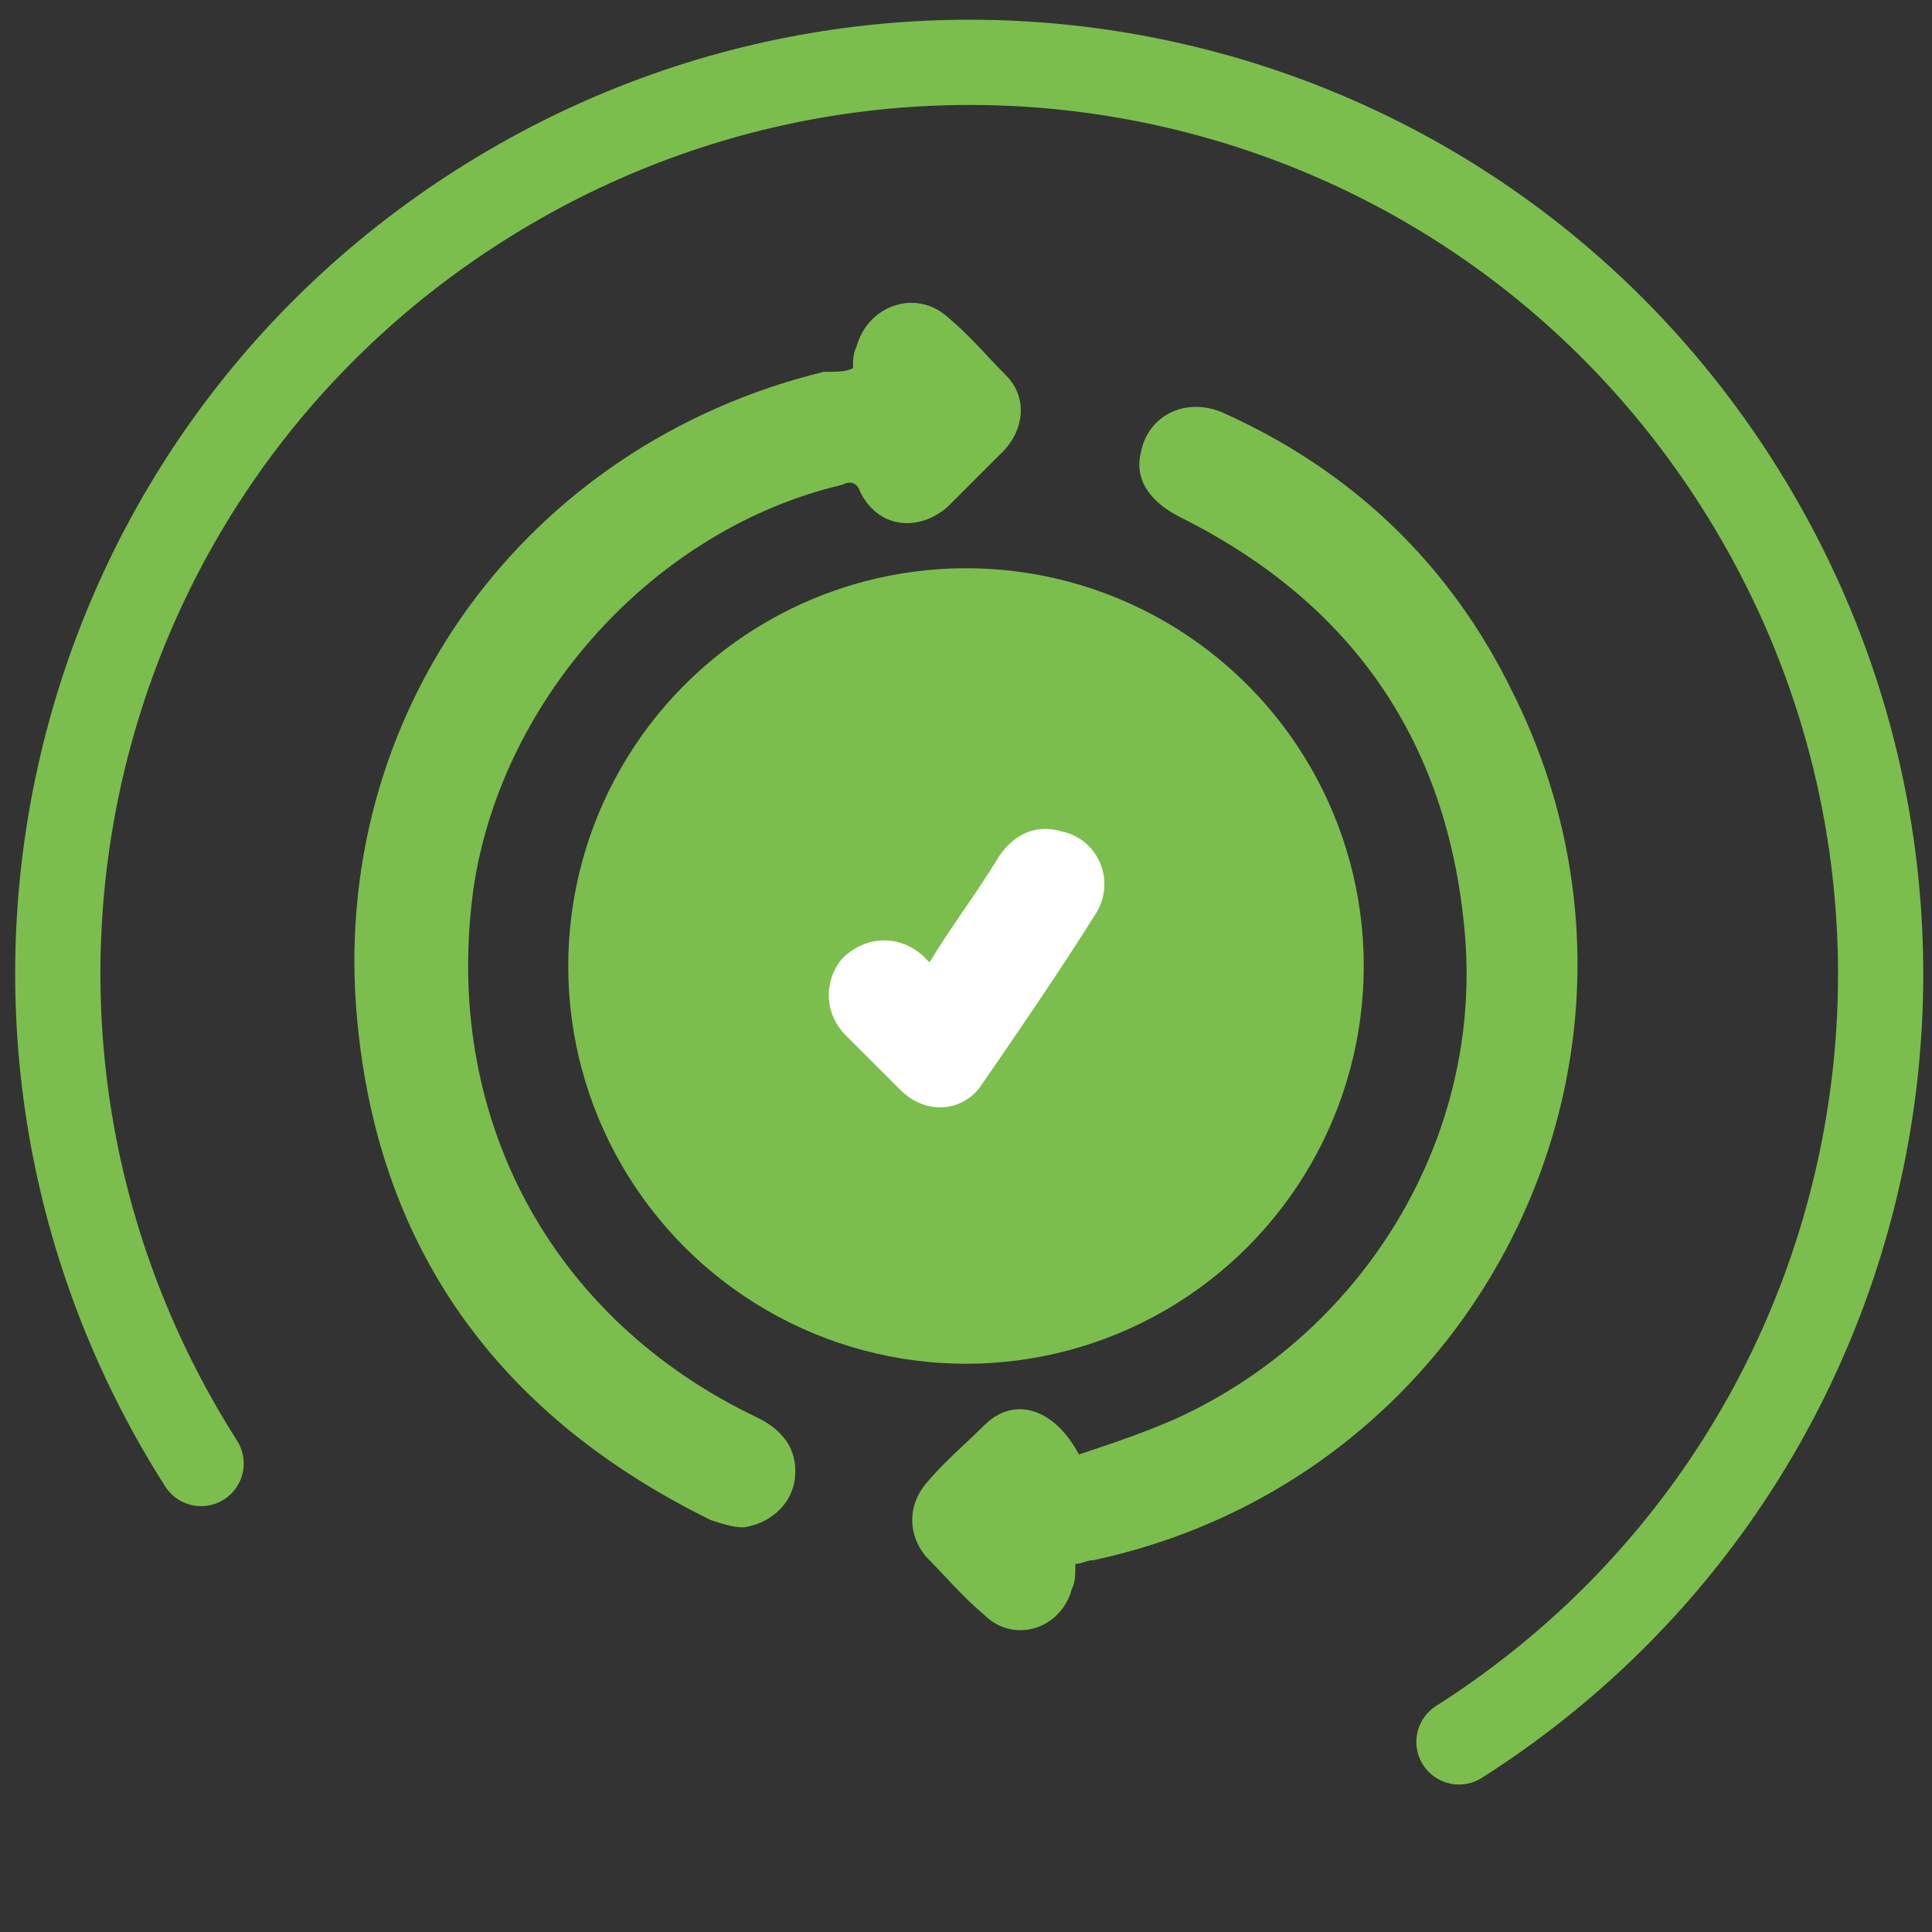 <svg width="68" height="68" viewBox="0 0 68 68" fill="none" xmlns="http://www.w3.org/2000/svg">
<rect x="0" y="0" width="68" height="68" fill="#333333" stroke="none"/>
<g clip-path="url(#clip0)">
<path d="M51.351 61.309C66.32 51.783 70.675 32.005 61.149 17.036C51.623 2.066 31.845 -2.288 16.876 7.238C1.906 16.764 -2.448 36.541 7.078 51.511" stroke="#7BBE4D" stroke-width="3" stroke-miterlimit="10" stroke-linecap="round"/>
<path d="M30.023 12.959C30.023 12.702 30.023 12.445 30.151 12.189C30.536 10.777 32.204 10.136 33.358 11.162C34.128 11.804 34.77 12.574 35.411 13.215C36.181 13.985 36.053 15.14 35.283 15.909C34.642 16.551 34 17.192 33.358 17.834C32.332 18.732 30.921 18.604 30.279 17.321C30.151 16.936 29.894 16.936 29.638 17.064C23.094 18.604 17.706 24.506 16.679 31.177C15.524 39.26 19.374 46.445 26.687 49.909C27.713 50.423 28.098 51.193 27.97 52.091C27.841 52.989 27.072 53.63 26.174 53.758C25.789 53.758 25.404 53.63 25.019 53.502C17.706 49.909 13.343 44.136 12.574 35.925C11.547 25.147 18.476 15.653 28.996 13.087C29.509 13.087 29.766 13.087 30.023 12.959Z" fill="#7BBE4D"/>
<path d="M37.849 55.041C37.849 55.426 37.849 55.683 37.721 55.94C37.336 57.351 35.668 57.864 34.642 56.838C33.872 56.196 33.23 55.426 32.589 54.785C31.947 54.015 31.947 52.989 32.589 52.219C33.23 51.449 34 50.807 34.642 50.166C35.668 49.14 37.079 49.525 37.977 51.192C39.132 50.807 40.287 50.423 41.441 49.909C47.857 46.959 52.091 40.287 51.577 33.102C51.064 26.302 47.728 21.298 41.57 18.219C40.543 17.706 39.902 16.936 40.158 15.909C40.415 14.626 41.698 13.985 42.981 14.498C47.6 16.551 51.064 19.887 53.245 24.377C59.532 36.951 52.219 51.962 38.491 54.913C38.234 54.913 38.106 55.041 37.849 55.041Z" fill="#7BBE4D"/>
<circle cx="34" cy="34" r="14" fill="#7BBE4D"/>
<path d="M32.717 33.872C33.487 32.589 34.385 31.434 35.155 30.151C35.668 29.381 36.438 28.996 37.336 29.253C38.619 29.509 39.26 30.921 38.619 32.075C37.336 34.128 35.925 36.181 34.513 38.234C33.872 39.132 32.589 39.26 31.691 38.362C31.049 37.721 30.408 37.079 29.766 36.438C28.996 35.668 28.996 34.513 29.638 33.743C30.408 32.974 31.562 32.845 32.46 33.615C32.46 33.615 32.589 33.743 32.717 33.872Z" fill="white"/>
</g>
<defs>
<clipPath id="clip0">
<rect width="68" height="68" fill="white"/>
</clipPath>
</defs>
</svg>
